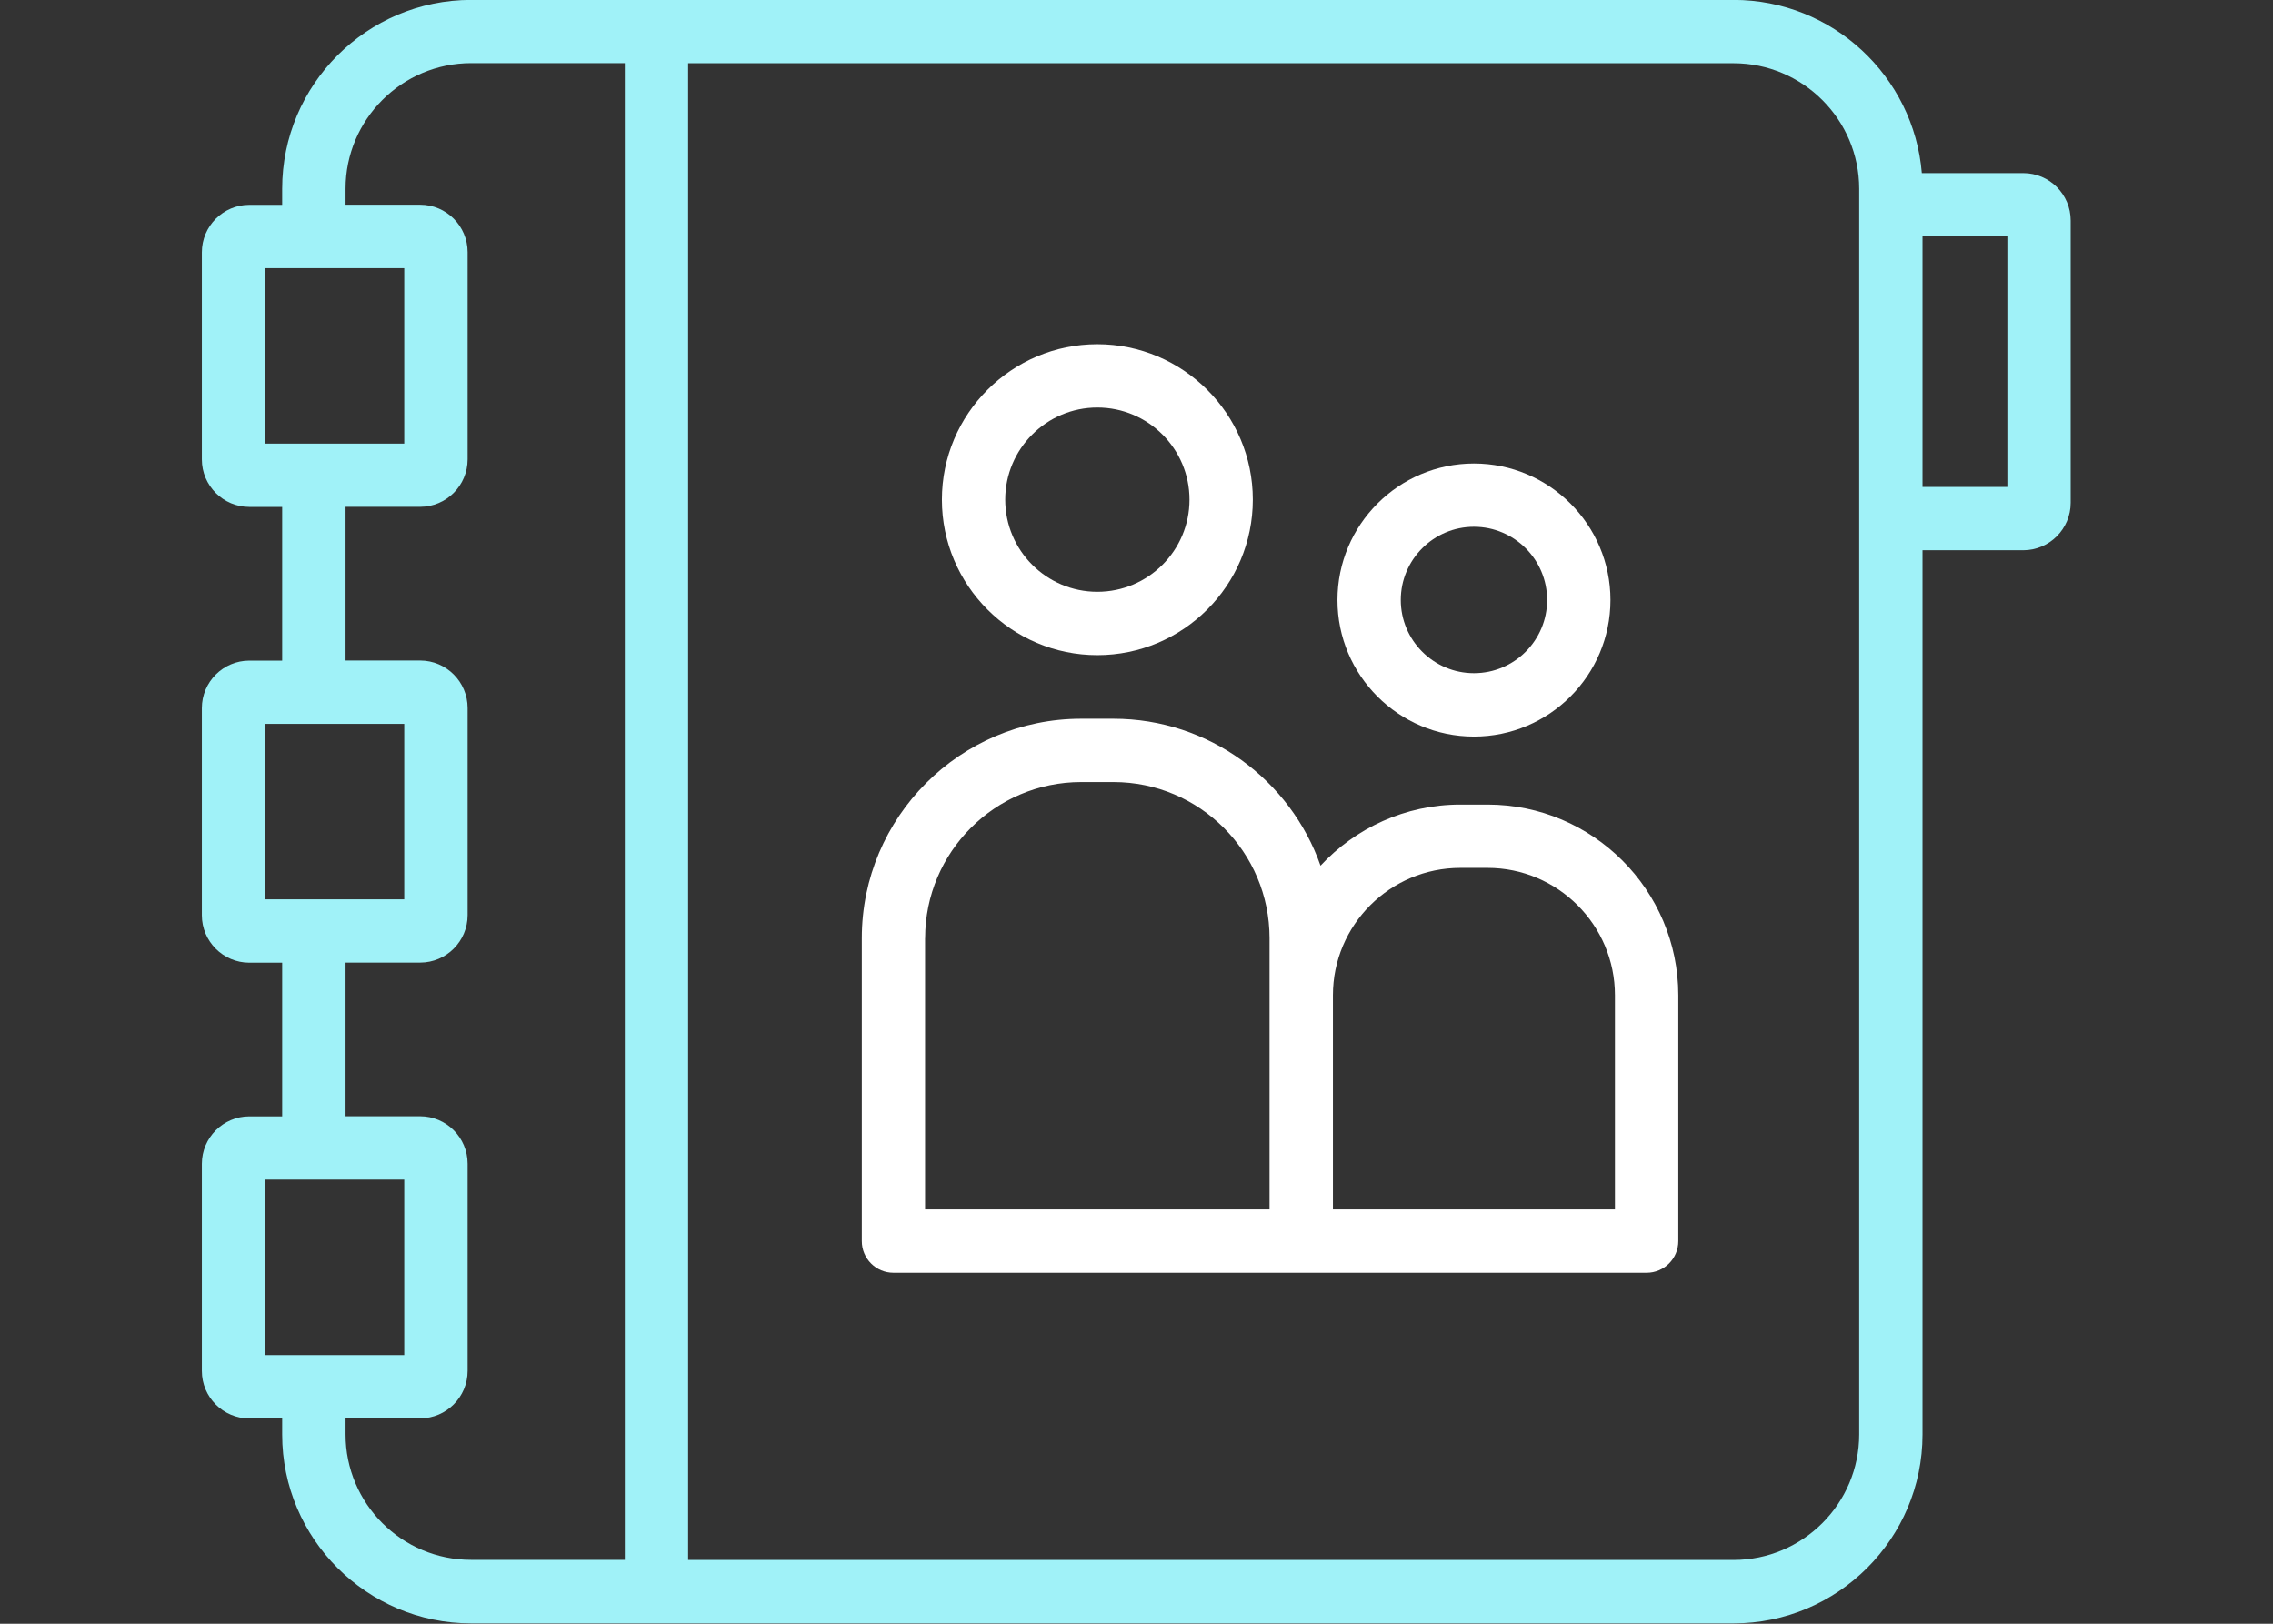 <?xml version="1.0" encoding="UTF-8" standalone="no"?>
<!-- Generator: Adobe Illustrator 26.3.1, SVG Export Plug-In . SVG Version: 6.00 Build 0)  -->

<svg
   xmlns:dc="http://purl.org/dc/elements/1.1/"
   xmlns:cc="http://creativecommons.org/ns#"
   xmlns:rdf="http://www.w3.org/1999/02/22-rdf-syntax-ns#"
   xmlns:svg="http://www.w3.org/2000/svg"
   xmlns="http://www.w3.org/2000/svg"
   xmlns:sodipodi="http://sodipodi.sourceforge.net/DTD/sodipodi-0.dtd"
   xmlns:inkscape="http://www.inkscape.org/namespaces/inkscape"
   version="1.1"
   x="0px"
   y="0px"
   viewBox="0 0 140 100"
   xml:space="preserve"
   id="svg18"
   sodipodi:docname="contacts.svg"
   width="140"
   height="100"
   inkscape:version="0.92.1 r15371"><rect x="0" y="0" width="140" height="100" fill="#333333" stroke="none"/><defs
     id="defs22" /><sodipodi:namedview
     pagecolor="#ffffff"
     bordercolor="#666666"
     borderopacity="1"
     objecttolerance="10"
     gridtolerance="10"
     guidetolerance="10"
     inkscape:pageopacity="0"
     inkscape:pageshadow="2"
     inkscape:window-width="1600"
     inkscape:window-height="840"
     id="namedview20"
     showgrid="false"
     inkscape:zoom="0.68113143"
     inkscape:cx="-346.01127"
     inkscape:cy="283.92005"
     inkscape:window-x="0"
     inkscape:window-y="0"
     inkscape:window-maximized="1"
     inkscape:current-layer="svg18" /><style
     type="text/css"
     id="style2">
	.st0{fill:#A0F2F8;}
	.st1{fill:#FFFFFF;}
</style><g
     id="Vrstva_2"
     transform="translate(0,-390)" /><g
     id="Vrstva_1"
     transform="matrix(0.325,0,0,0.325,-9.637,-29.642)"><g
       id="g15"><g
         id="g11"><path
           class="st1"
           d="m 237.62,215.35 c 16.25,0 29.46,-13.22 29.46,-29.46 0,-16.24 -13.22,-29.46 -29.46,-29.46 -16.24,0 -29.46,13.22 -29.46,29.46 0,16.24 13.21,29.46 29.46,29.46 z m 0,-46.92 c 9.63,0 17.46,7.83 17.46,17.46 0,9.63 -7.83,17.46 -17.46,17.46 -9.63,0 -17.46,-7.83 -17.46,-17.46 0,-9.63 7.83,-17.46 17.46,-17.46 z"
           id="path5"
           inkscape:connector-curvature="0"
           style="fill:#ffffff" /><path
           class="st1"
           d="m 308.99,230.78 c 14.27,0 25.87,-11.61 25.87,-25.87 0,-14.27 -11.61,-25.87 -25.87,-25.87 -14.27,0 -25.87,11.61 -25.87,25.87 -0.01,14.26 11.6,25.87 25.87,25.87 z m 0,-39.75 c 7.65,0 13.87,6.22 13.87,13.87 0,7.65 -6.22,13.87 -13.87,13.87 -7.65,0 -13.87,-6.22 -13.87,-13.87 0,-7.65 6.22,-13.87 13.87,-13.87 z"
           id="path7"
           inkscape:connector-curvature="0"
           style="fill:#ffffff" /><path
           class="st1"
           d="m 311.57,243.67 h -5.17 c -10.45,0 -19.88,4.47 -26.49,11.58 -5.69,-16.2 -21.13,-27.85 -39.24,-27.85 h -6.11 c -22.93,0 -41.58,18.66 -41.58,41.59 v 57.4 c 0,3.31 2.69,6 6,6 h 142.74 c 3.31,0 6,-2.69 6,-6 v -46.58 c 0,-19.93 -16.22,-36.14 -36.15,-36.14 z m -106.59,25.32 c 0,-16.31 13.27,-29.59 29.58,-29.59 h 6.11 c 16.31,0 29.58,13.27 29.58,29.59 v 51.4 h -65.28 v -51.4 z m 130.74,51.4 h -53.46 v -40.58 c 0,-13.31 10.83,-24.14 24.14,-24.14 h 5.17 c 13.31,0 24.14,10.83 24.14,24.14 v 40.58 z"
           id="path9"
           inkscape:connector-curvature="0"
           style="fill:#ffffff" /></g><path
         class="st0"
         d="M 413.09,124.01 H 393.87 C 392.35,105.66 376.94,91.19 358.21,91.19 H 118.93 c -19.74,0 -35.8,16.06 -35.8,35.8 v 3.03 h -6.22 c -4.96,0 -9,4.04 -9,9 v 39.25 c 0,4.96 4.04,9 9,9 h 6.22 v 29.12 h -6.22 c -4.96,0 -9,4.04 -9,9 v 39.25 c 0,4.96 4.04,9 9,9 h 6.22 v 29.11 h -6.22 c -4.96,0 -9,4.04 -9,9 V 351 c 0,4.96 4.04,9 9,9 h 6.22 v 3.03 c 0,19.74 16.06,35.8 35.8,35.8 H 358.2 c 19.74,0 35.8,-16.06 35.8,-35.8 V 195.48 h 19.08 c 4.96,0 9,-4.04 9,-9 v -53.47 c 0.01,-4.97 -4.03,-9 -8.99,-9 z M 79.91,142.02 h 26.35 v 33.25 H 79.91 Z m 0,86.36 h 26.35 v 33.25 H 79.91 Z m 0,86.36 h 26.35 v 33.25 H 79.91 Z m 15.23,48.27 v -3.03 h 14.13 c 4.96,0 9,-4.04 9,-9 v -39.25 c 0,-4.96 -4.04,-9 -9,-9 H 95.14 v -29.11 h 14.13 c 4.96,0 9,-4.04 9,-9 v -39.25 c 0,-4.96 -4.04,-9 -9,-9 H 95.14 v -29.12 h 14.13 c 4.96,0 9,-4.04 9,-9 V 139 c 0,-4.96 -4.04,-9 -9,-9 H 95.14 v -3.03 c 0,-13.12 10.68,-23.8 23.8,-23.8 h 29.12 v 283.62 h -29.12 c -13.13,0.02 -23.8,-10.65 -23.8,-23.78 z m 286.86,0 c 0,13.12 -10.68,23.8 -23.8,23.8 H 160.06 V 103.19 H 358.2 c 13.12,0 23.8,10.68 23.8,23.8 z M 410.09,183.48 H 394 v -47.47 h 16.08 v 47.47 z"
         id="path13"
         inkscape:connector-curvature="0"
         style="fill:#a0f2f8" /></g></g></svg>